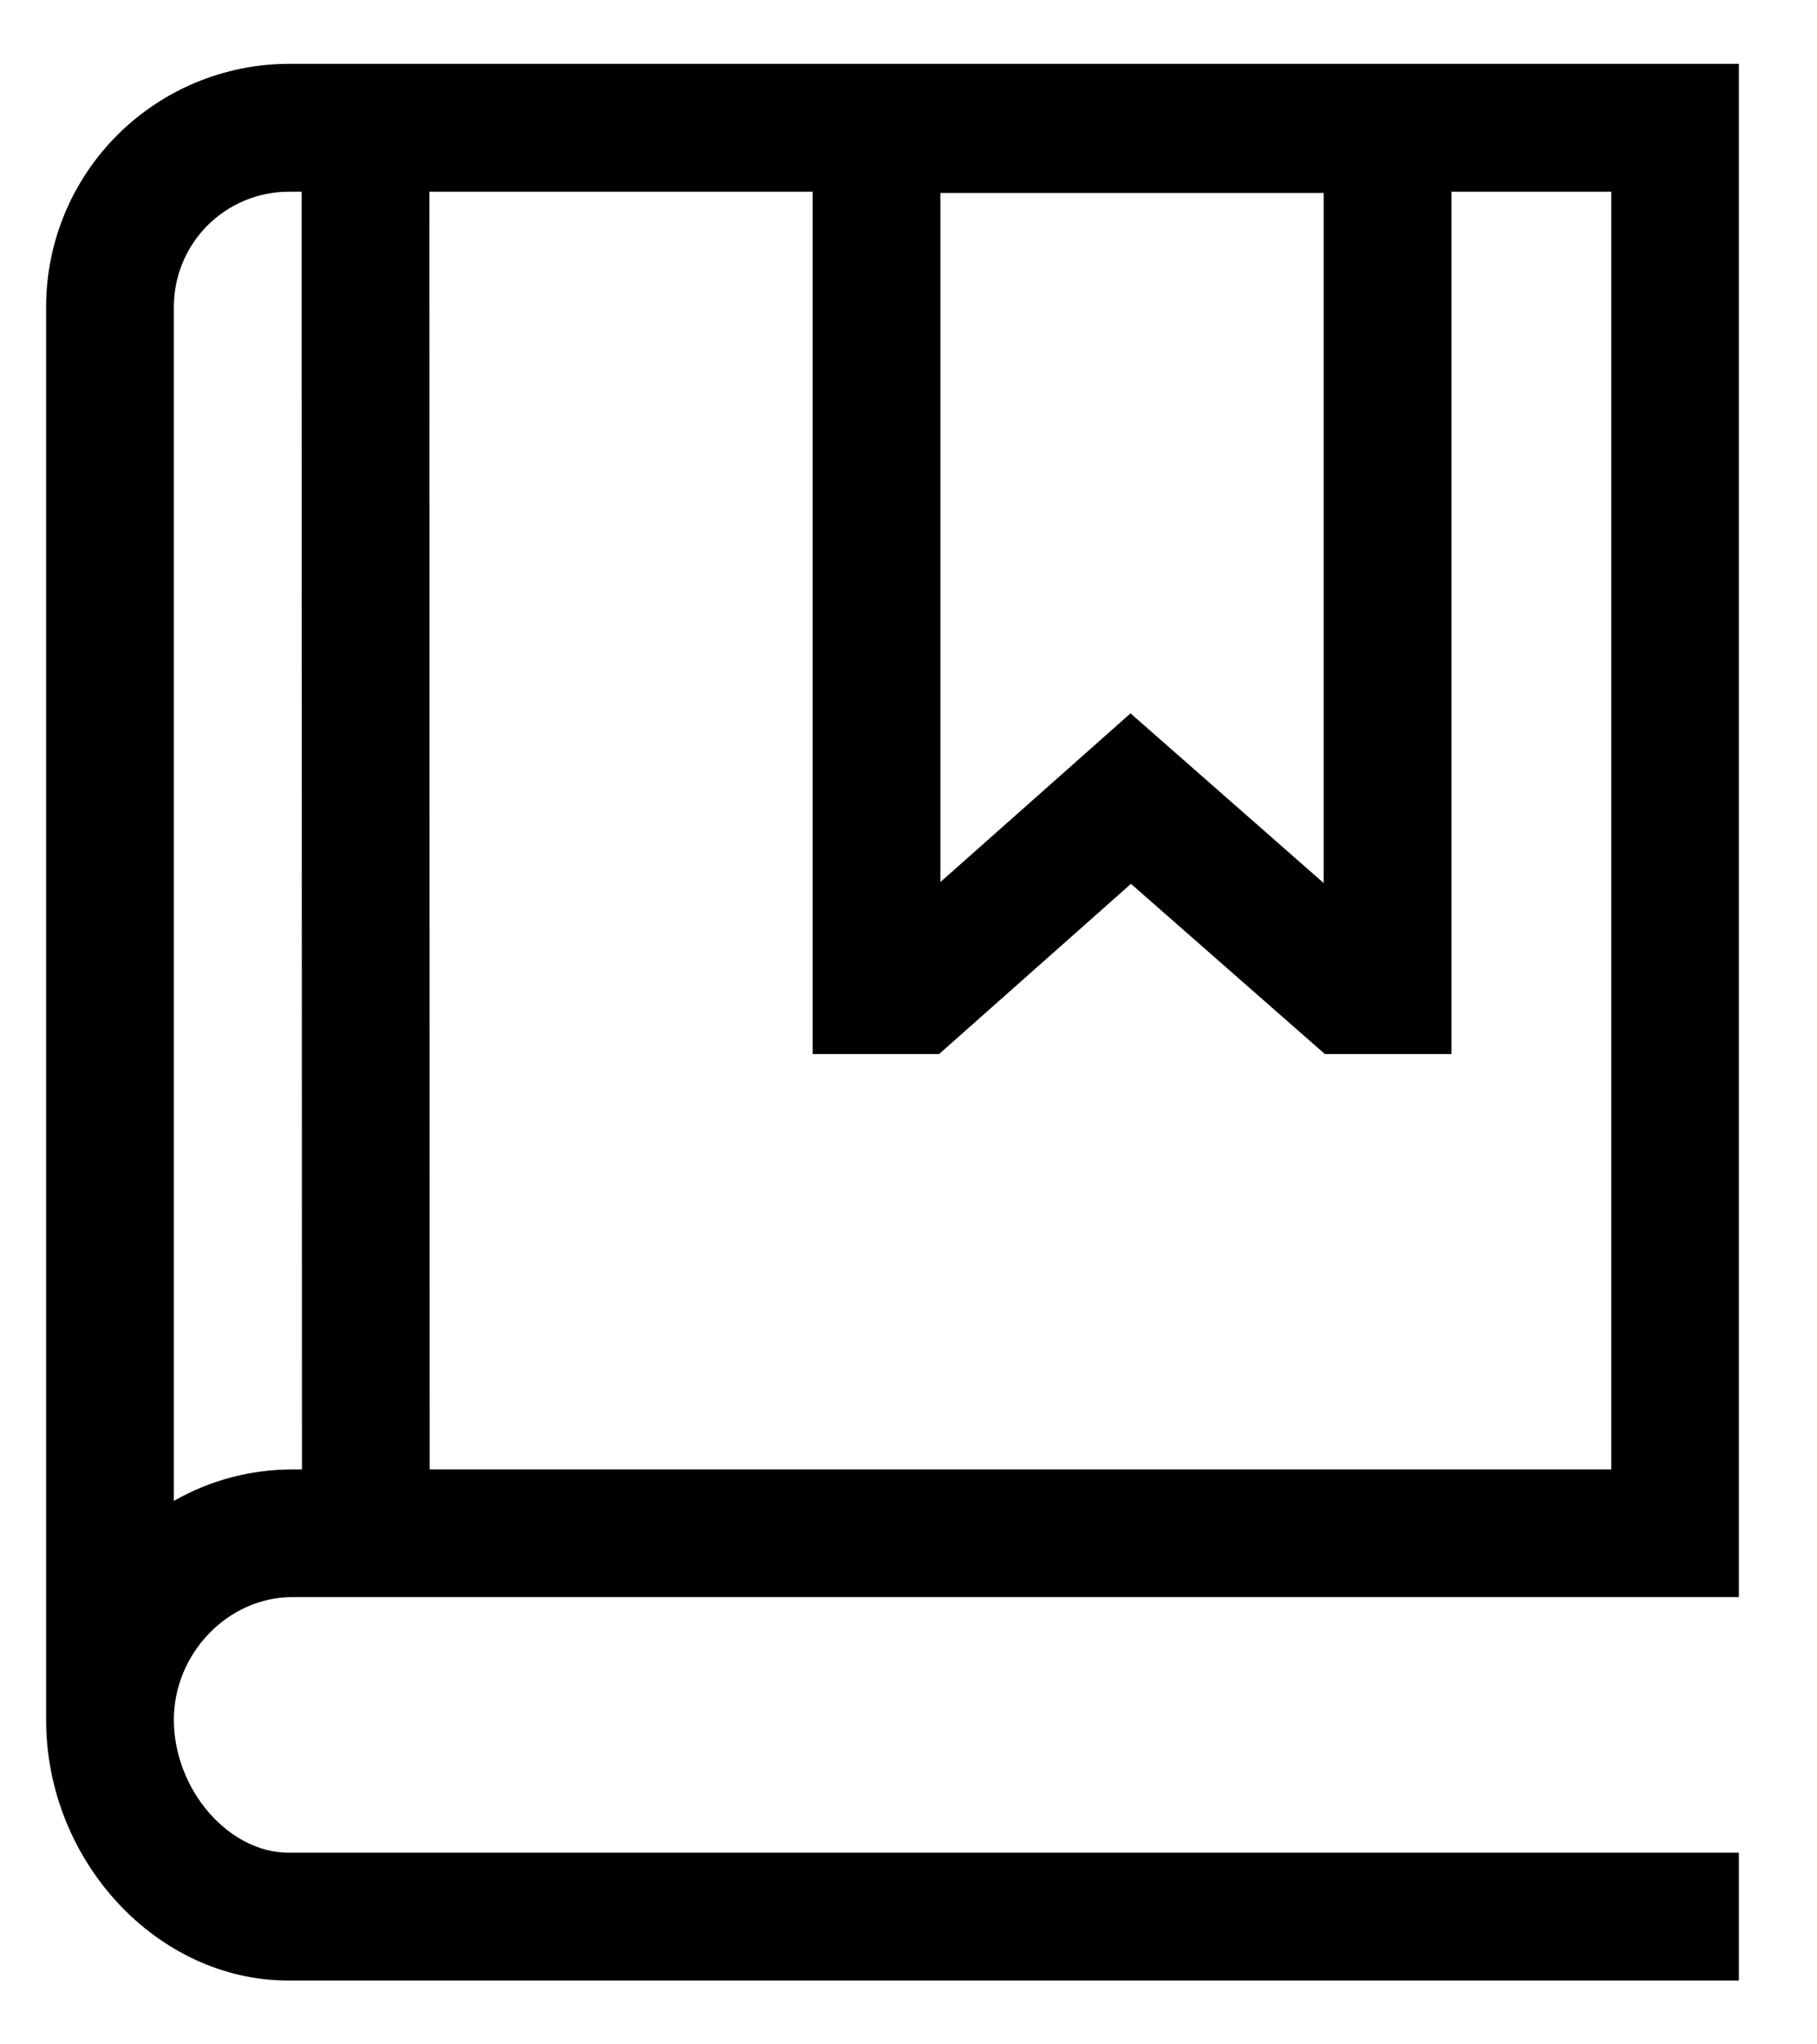 <svg width="16" height="18" viewBox="0 0 16 18" fill="none" xmlns="http://www.w3.org/2000/svg">
<path d="M2.574 14.062H15.312V0.562H2.539C1.974 0.564 1.433 0.79 1.033 1.189C0.633 1.589 0.408 2.13 0.406 2.695V15.126H0.407C0.407 15.131 0.406 15.136 0.406 15.142C0.406 16.386 1.383 17.438 2.539 17.438H15.312V16.312H2.539C2.012 16.312 1.531 15.755 1.531 15.142C1.531 14.557 2.009 14.062 2.574 14.062ZM11.656 1.699V7.775L9.955 6.281L8.281 7.766V1.699H11.656ZM7.156 1.688V9.281H8.269L9.959 7.782L11.667 9.281H12.781V1.688H14.188V12.938H3.784L3.781 1.688H7.156ZM2.539 1.688H2.656L2.659 12.938H2.574C2.208 12.938 1.849 13.033 1.531 13.215V2.704C1.53 2.436 1.636 2.178 1.825 1.987C2.014 1.797 2.271 1.689 2.539 1.688Z" fill="black"/>
</svg>
